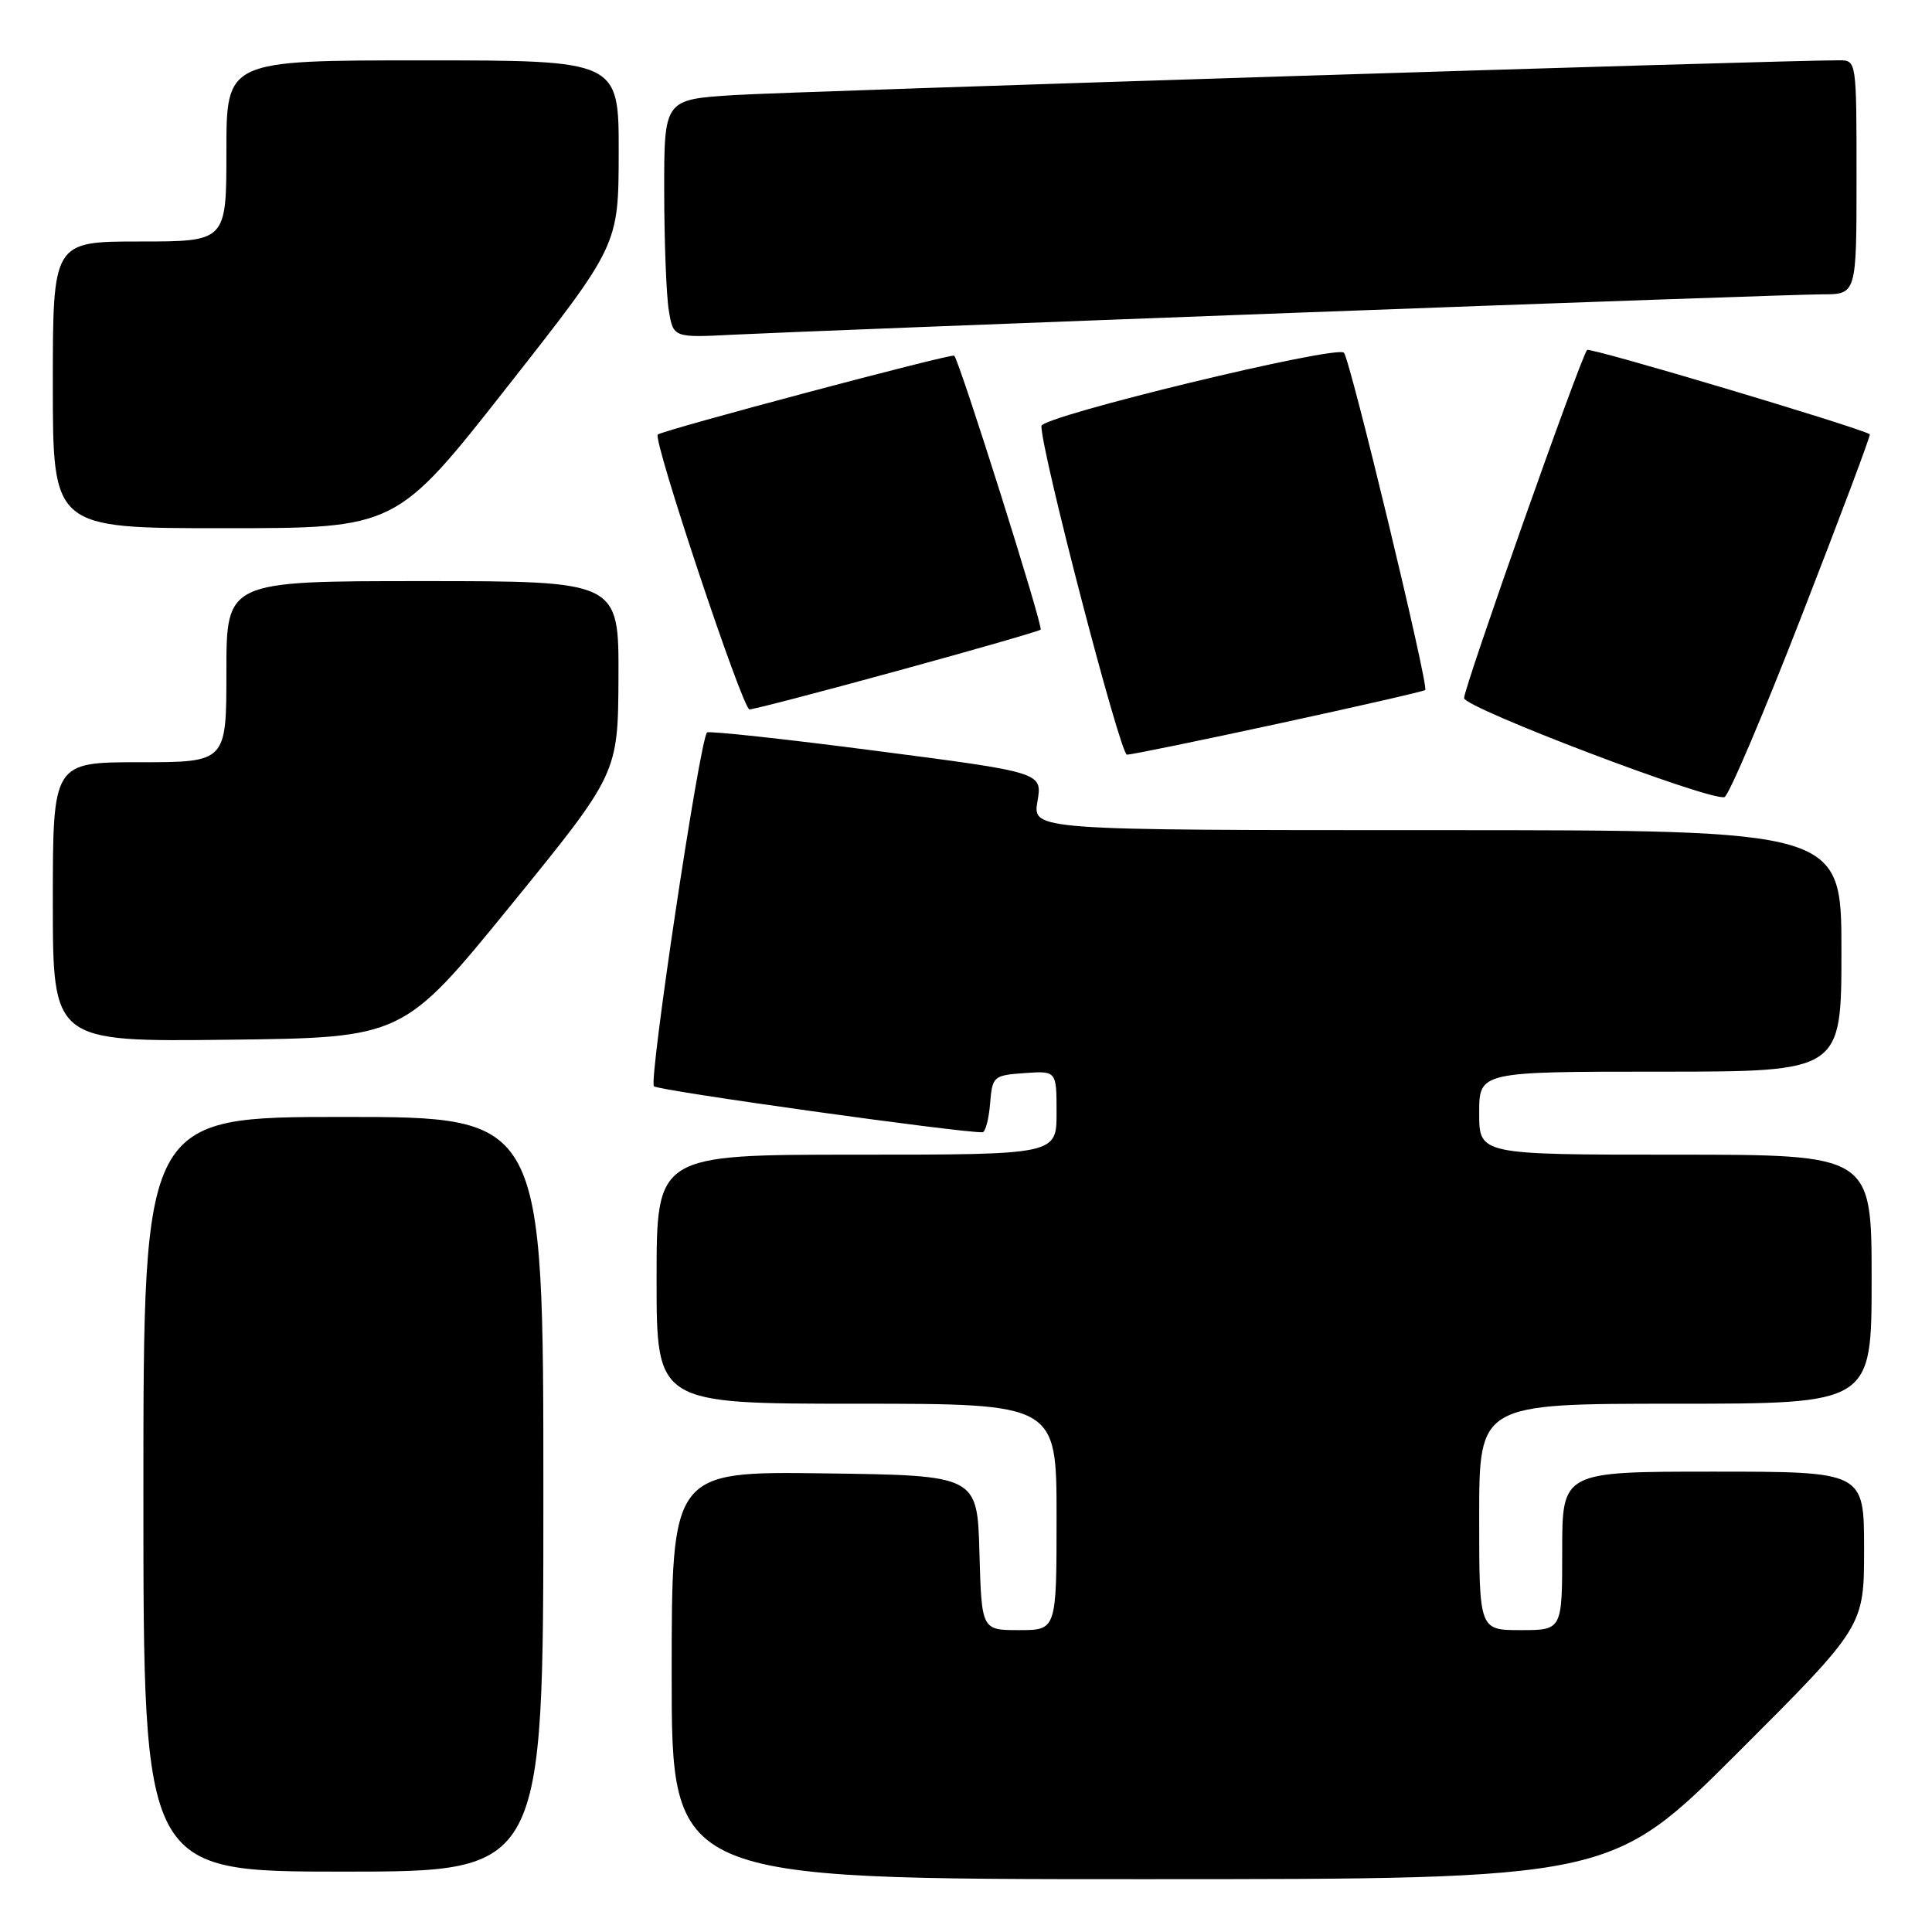 <?xml version="1.0" encoding="UTF-8" standalone="no"?>
<!DOCTYPE svg PUBLIC "-//W3C//DTD SVG 1.1//EN" "http://www.w3.org/Graphics/SVG/1.1/DTD/svg11.dtd" >
<svg xmlns="http://www.w3.org/2000/svg" xmlns:xlink="http://www.w3.org/1999/xlink" version="1.1" viewBox="0 0 256 256">
 <g >
 <path fill="currentColor"
d=" M 230.24 232.26 C 247.00 215.52 247.00 215.52 247.00 205.26 C 247.00 195.00 247.00 195.00 227.00 195.00 C 207.00 195.00 207.00 195.00 207.00 205.50 C 207.00 216.00 207.00 216.00 201.50 216.00 C 196.00 216.00 196.00 216.00 196.00 201.00 C 196.00 186.00 196.00 186.00 222.00 186.00 C 248.00 186.00 248.00 186.00 248.00 169.50 C 248.00 153.00 248.00 153.00 222.00 153.00 C 196.00 153.00 196.00 153.00 196.00 147.50 C 196.00 142.00 196.00 142.00 220.00 142.00 C 244.00 142.00 244.00 142.00 244.00 126.00 C 244.00 110.00 244.00 110.00 190.41 110.00 C 136.82 110.00 136.82 110.00 137.47 106.18 C 138.12 102.35 138.12 102.35 116.08 99.49 C 103.96 97.91 93.88 96.82 93.68 97.06 C 92.68 98.28 85.93 143.31 86.65 143.94 C 87.32 144.53 127.45 150.13 130.19 150.03 C 130.57 150.01 131.02 148.31 131.19 146.25 C 131.49 142.61 131.62 142.49 135.75 142.19 C 140.00 141.89 140.00 141.89 140.00 147.44 C 140.00 153.00 140.00 153.00 113.50 153.00 C 87.00 153.00 87.00 153.00 87.00 169.50 C 87.00 186.00 87.00 186.00 113.50 186.00 C 140.00 186.00 140.00 186.00 140.00 201.00 C 140.00 216.00 140.00 216.00 135.03 216.00 C 130.07 216.00 130.07 216.00 129.78 205.75 C 129.50 195.50 129.50 195.50 109.25 195.23 C 89.00 194.96 89.00 194.96 89.00 221.98 C 89.00 249.00 89.00 249.00 151.24 249.00 C 213.48 249.00 213.48 249.00 230.24 232.26 Z  M 72.00 198.00 C 72.00 148.00 72.00 148.00 45.50 148.00 C 19.00 148.00 19.00 148.00 19.00 198.00 C 19.00 248.00 19.00 248.00 45.50 248.00 C 72.00 248.00 72.00 248.00 72.00 198.00 Z  M 67.65 120.00 C 81.89 102.50 81.89 102.50 81.95 89.75 C 82.00 77.00 82.00 77.00 56.00 77.00 C 30.00 77.00 30.00 77.00 30.00 89.00 C 30.00 101.00 30.00 101.00 18.50 101.00 C 7.00 101.00 7.00 101.00 7.00 119.52 C 7.00 138.04 7.00 138.04 30.20 137.77 C 53.40 137.50 53.40 137.50 67.65 120.00 Z  M 238.76 81.52 C 243.86 68.42 247.91 57.63 247.76 57.54 C 245.96 56.52 210.67 45.99 210.30 46.37 C 209.51 47.16 194.00 91.06 194.00 92.50 C 194.00 93.78 226.57 106.17 228.50 105.62 C 229.05 105.47 233.67 94.62 238.76 81.52 Z  M 169.46 95.87 C 179.93 93.60 188.66 91.61 188.85 91.43 C 189.36 90.99 178.91 47.65 178.08 46.74 C 177.11 45.69 138.00 55.16 137.99 56.45 C 137.96 59.78 148.43 100.00 149.33 100.00 C 149.92 100.00 158.98 98.14 169.46 95.87 Z  M 118.88 88.90 C 129.12 86.10 137.68 83.63 137.89 83.43 C 138.27 83.07 127.17 47.91 126.44 47.13 C 126.13 46.80 87.98 56.95 87.16 57.58 C 86.44 58.14 98.40 94.00 99.31 94.00 C 99.84 94.00 108.65 91.71 118.88 88.90 Z  M 67.23 51.24 C 81.96 32.50 81.96 32.50 81.98 20.25 C 82.00 8.00 82.00 8.00 56.00 8.00 C 30.00 8.00 30.00 8.00 30.00 20.00 C 30.00 32.00 30.00 32.00 18.50 32.00 C 7.00 32.00 7.00 32.00 7.00 51.00 C 7.00 70.00 7.00 70.00 29.75 69.99 C 52.50 69.99 52.50 69.99 67.23 51.24 Z  M 171.21 41.46 C 207.35 40.11 238.96 39.00 241.46 39.00 C 246.00 39.00 246.00 39.00 246.00 23.50 C 246.00 8.10 245.99 8.00 243.75 7.99 C 237.23 7.94 105.12 12.11 97.25 12.60 C 88.00 13.19 88.00 13.19 88.01 25.34 C 88.02 32.03 88.29 39.13 88.62 41.13 C 89.22 44.76 89.22 44.76 97.36 44.34 C 101.84 44.11 135.07 42.81 171.21 41.46 Z "/>
</g>
</svg>